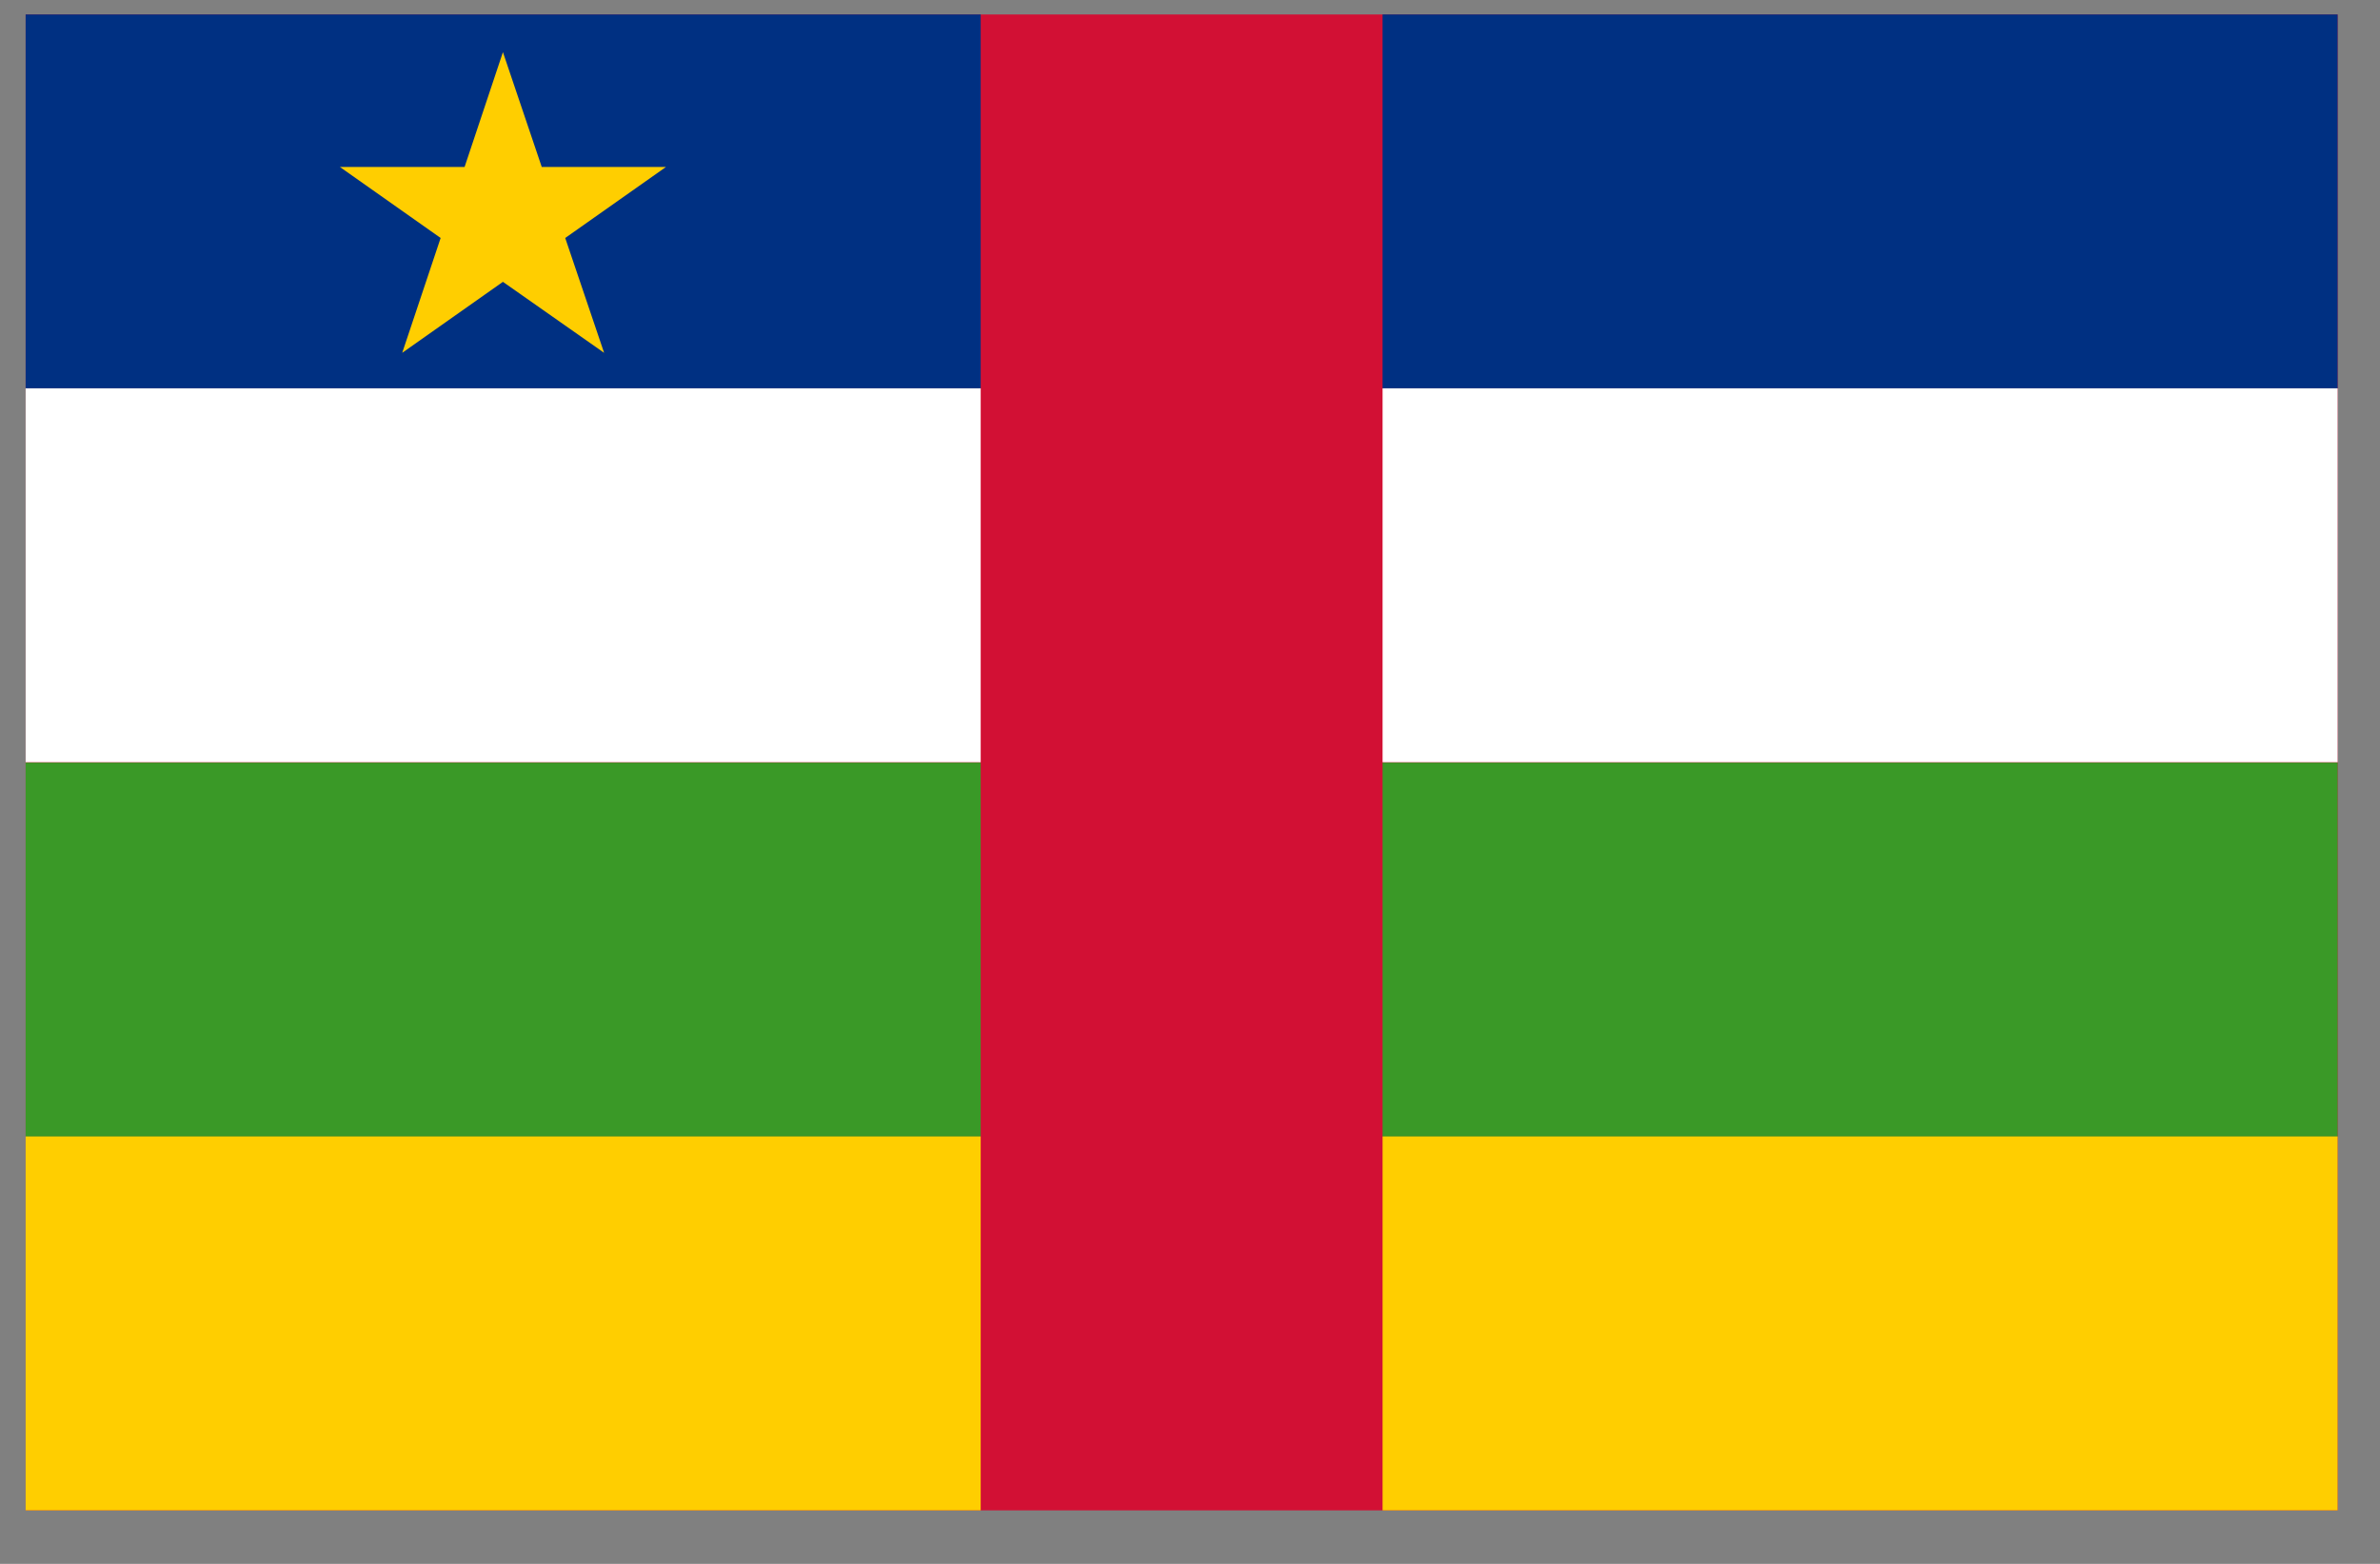 <svg width="35" height="23" viewBox="0 0 35 23" fill="none" xmlns="http://www.w3.org/2000/svg">
<rect x="0" y="0" width="35" height="23" fill="#808080" stroke="none"/>
<g clip-path="url(#clip0_1_6017)">
<path d="M0.377 0.213H34.377V22.213H0.377V0.213Z" fill="#D21034"/>
<path d="M0.377 11.216H14.422V16.715H0.377V11.216ZM20.332 11.216H34.377V16.715H20.332V11.216Z" fill="#3A9927"/>
<path d="M0.377 0.213V5.711H14.422V0.213H20.332V5.711H34.377V0.213H0.377Z" fill="#003082"/>
<path d="M20.332 5.711H34.377V11.21H20.332V5.711ZM0.377 5.711H14.422V11.21H0.377V5.711Z" fill="white"/>
<path d="M20.332 22.213H14.422V16.714H0.377V22.213H34.377V16.714H20.332V22.213ZM7.396 0.767L7.967 2.456H9.793L8.312 3.5L8.884 5.189L7.396 4.145L5.915 5.189L6.48 3.5L4.999 2.456H6.832L7.396 0.767Z" fill="#FFCE00"/>
</g>
<defs>
<clipPath id="clip0_1_6017">
<rect width="34" height="22" fill="white" transform="translate(0.377 0.213)"/>
</clipPath>
</defs>
</svg>
